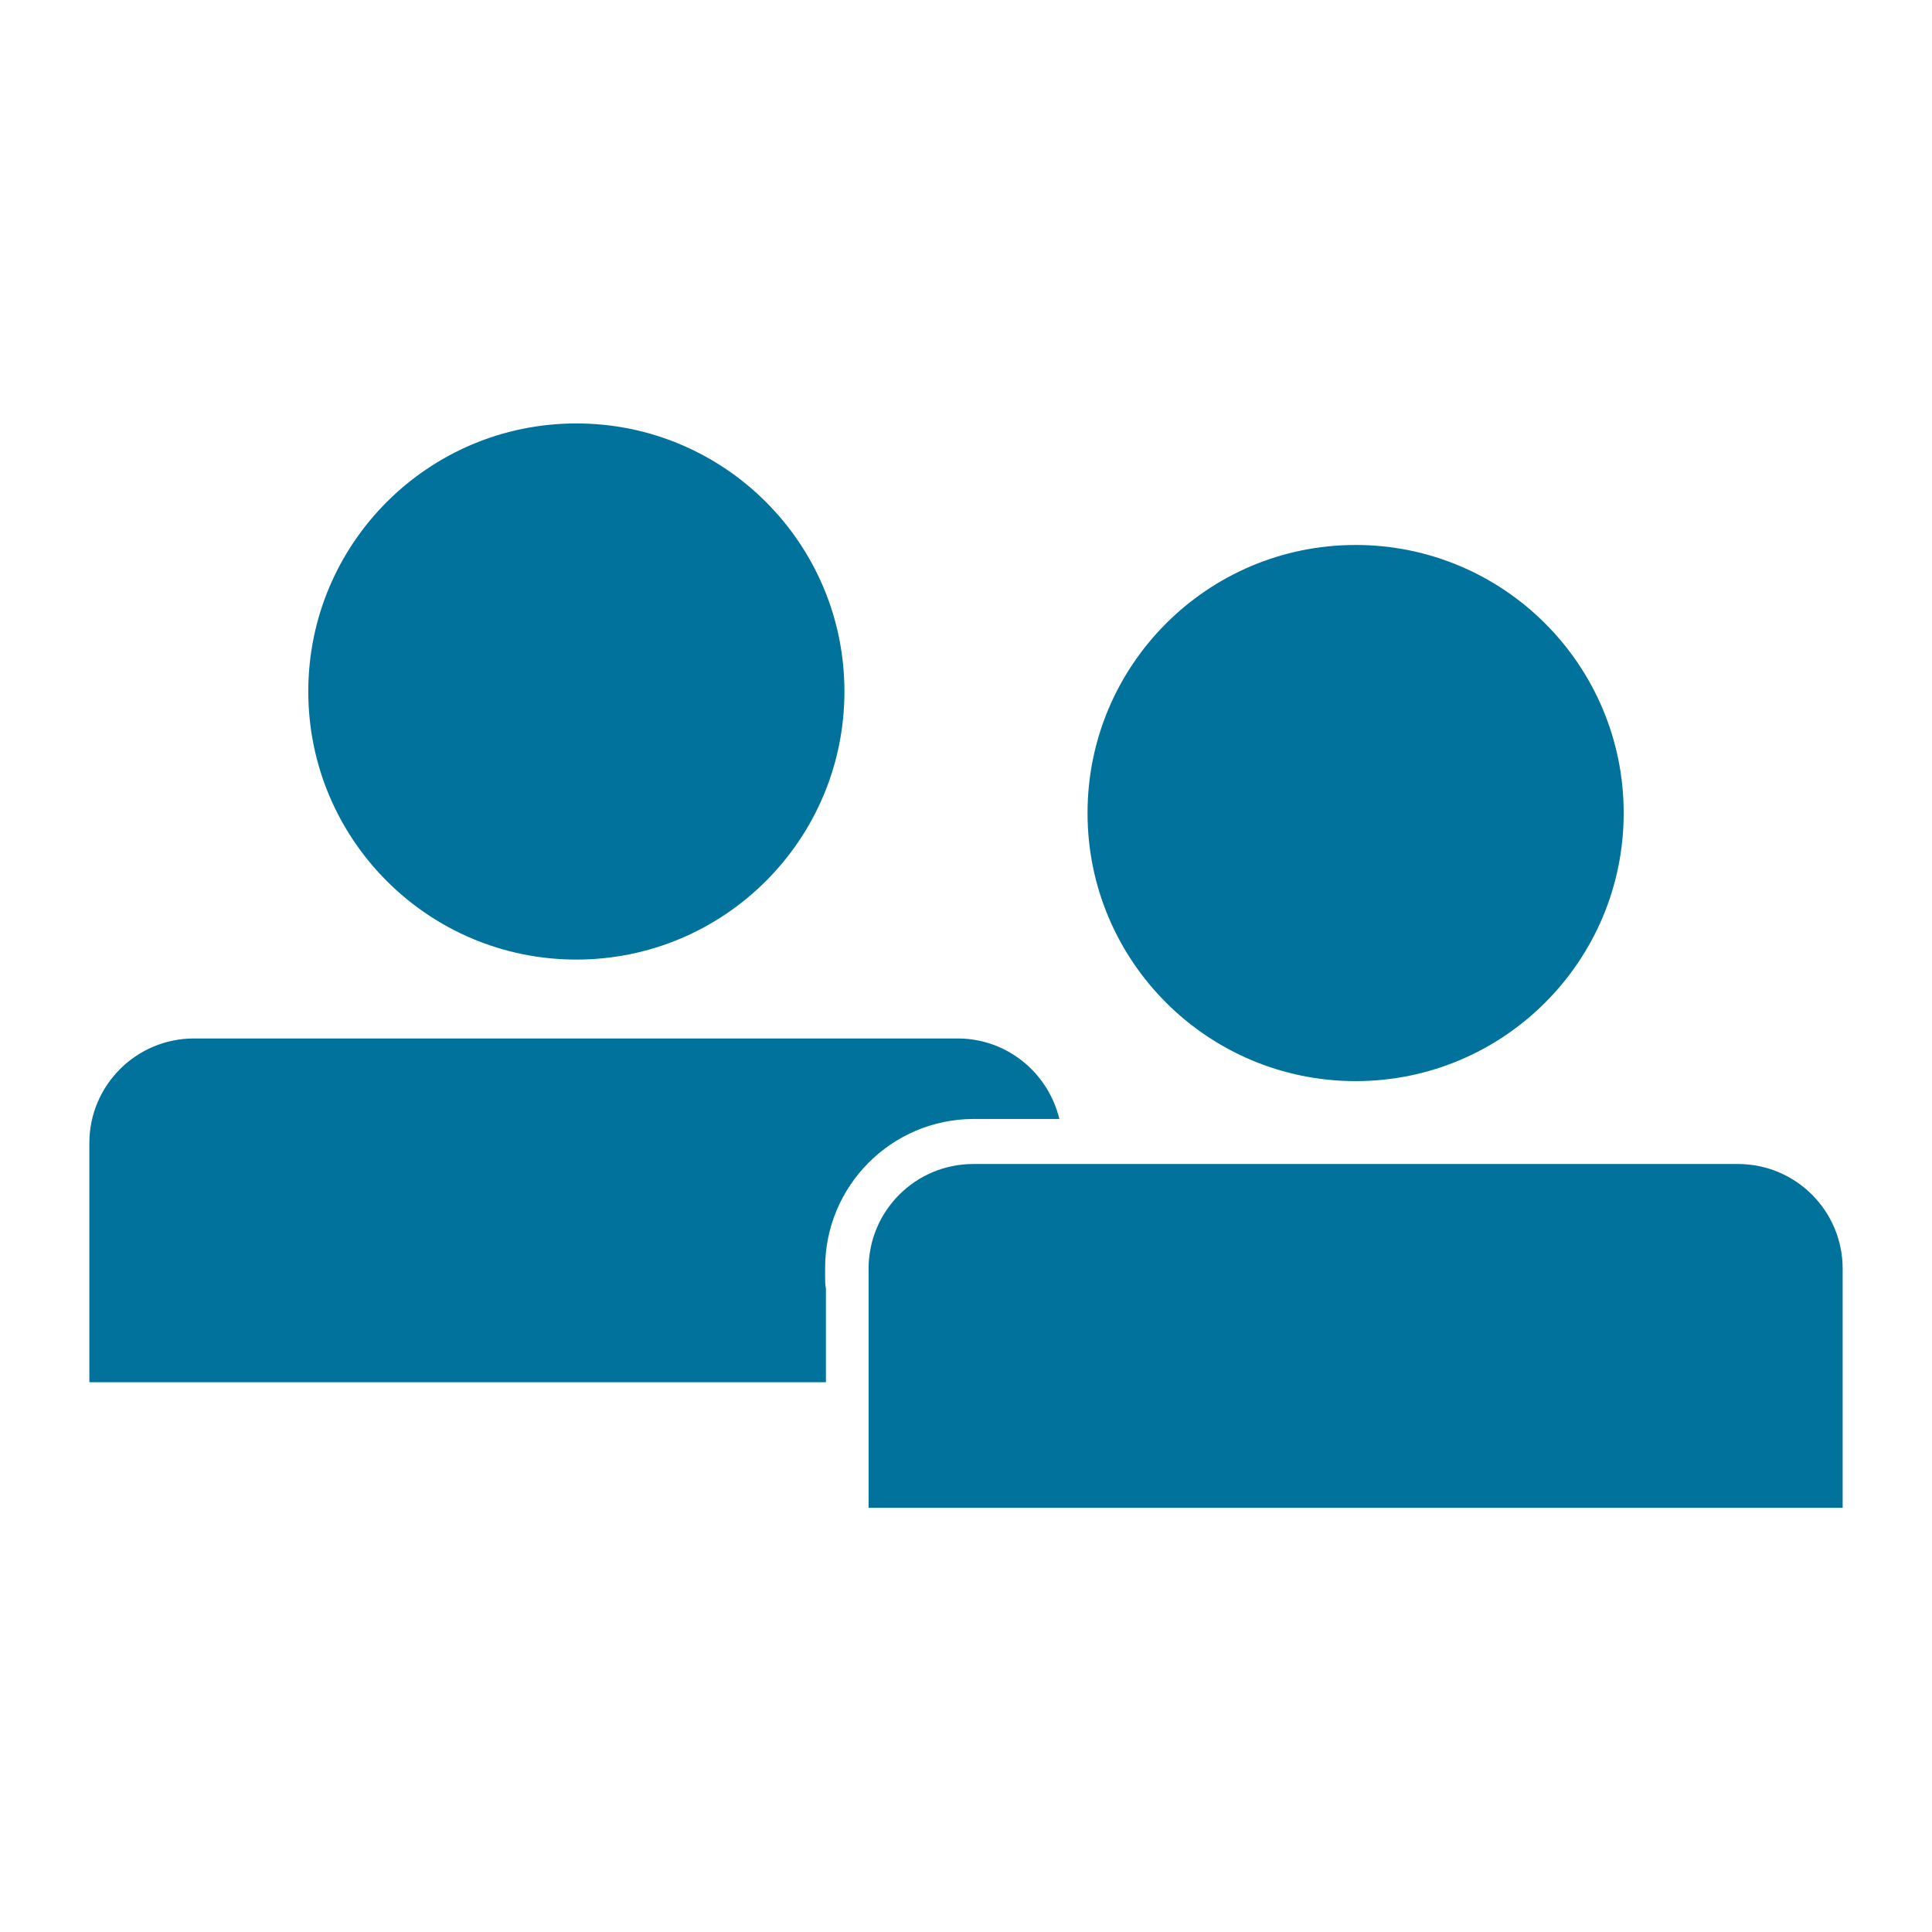 <?xml version="1.0" encoding="utf-8"?>
<!-- Generated by IcoMoon.io -->
<!DOCTYPE svg PUBLIC "-//W3C//DTD SVG 1.1//EN" "http://www.w3.org/Graphics/SVG/1.1/DTD/svg11.dtd">
<svg version="1.1" xmlns="http://www.w3.org/2000/svg" xmlns:xlink="http://www.w3.org/1999/xlink" width="65" height="65" viewBox="0 0 65 65">
<path fill="#00729c" d="M28.41 23.265c0 4.981-4.038 9.019-9.019 9.019s-9.019-4.038-9.019-9.019c0-4.981 4.038-9.019 9.019-9.019s9.019 4.038 9.019 9.019z"></path>
<path fill="#00729c" d="M27.76 42.927s0-0.162 0-0.244c-0-0.008-0-0.018-0-0.027 0-2.758 2.228-4.995 4.982-5.010h2.899c-0.377-1.552-1.746-2.689-3.383-2.708h-25.731c-1.944 0-3.521 1.576-3.521 3.521 0 0 0 0 0 0s0 0.19 0 0.298 0 0.244 0 0.352v7.394h24.781v-3.142c-0.027-0.162-0.027-0.271-0.027-0.433z"></path>
<path fill="#00729c" d="M54.627 27.354c0 4.981-4.038 9.019-9.019 9.019s-9.019-4.038-9.019-9.019c0-4.981 4.038-9.019 9.019-9.019s9.019 4.038 9.019 9.019z"></path>
<path fill="#00729c" d="M61.994 42.683c0-1.944-1.576-3.521-3.521-3.521 0 0 0 0 0 0h-25.729c0 0 0 0 0 0-1.944 0-3.521 1.576-3.521 3.521 0 0 0 0 0 0s0 0.19 0 0.298 0 0.244 0 0.352v7.394h32.771v-7.367s0-0.244 0-0.352 0-0.217 0-0.325z"></path>
</svg>
